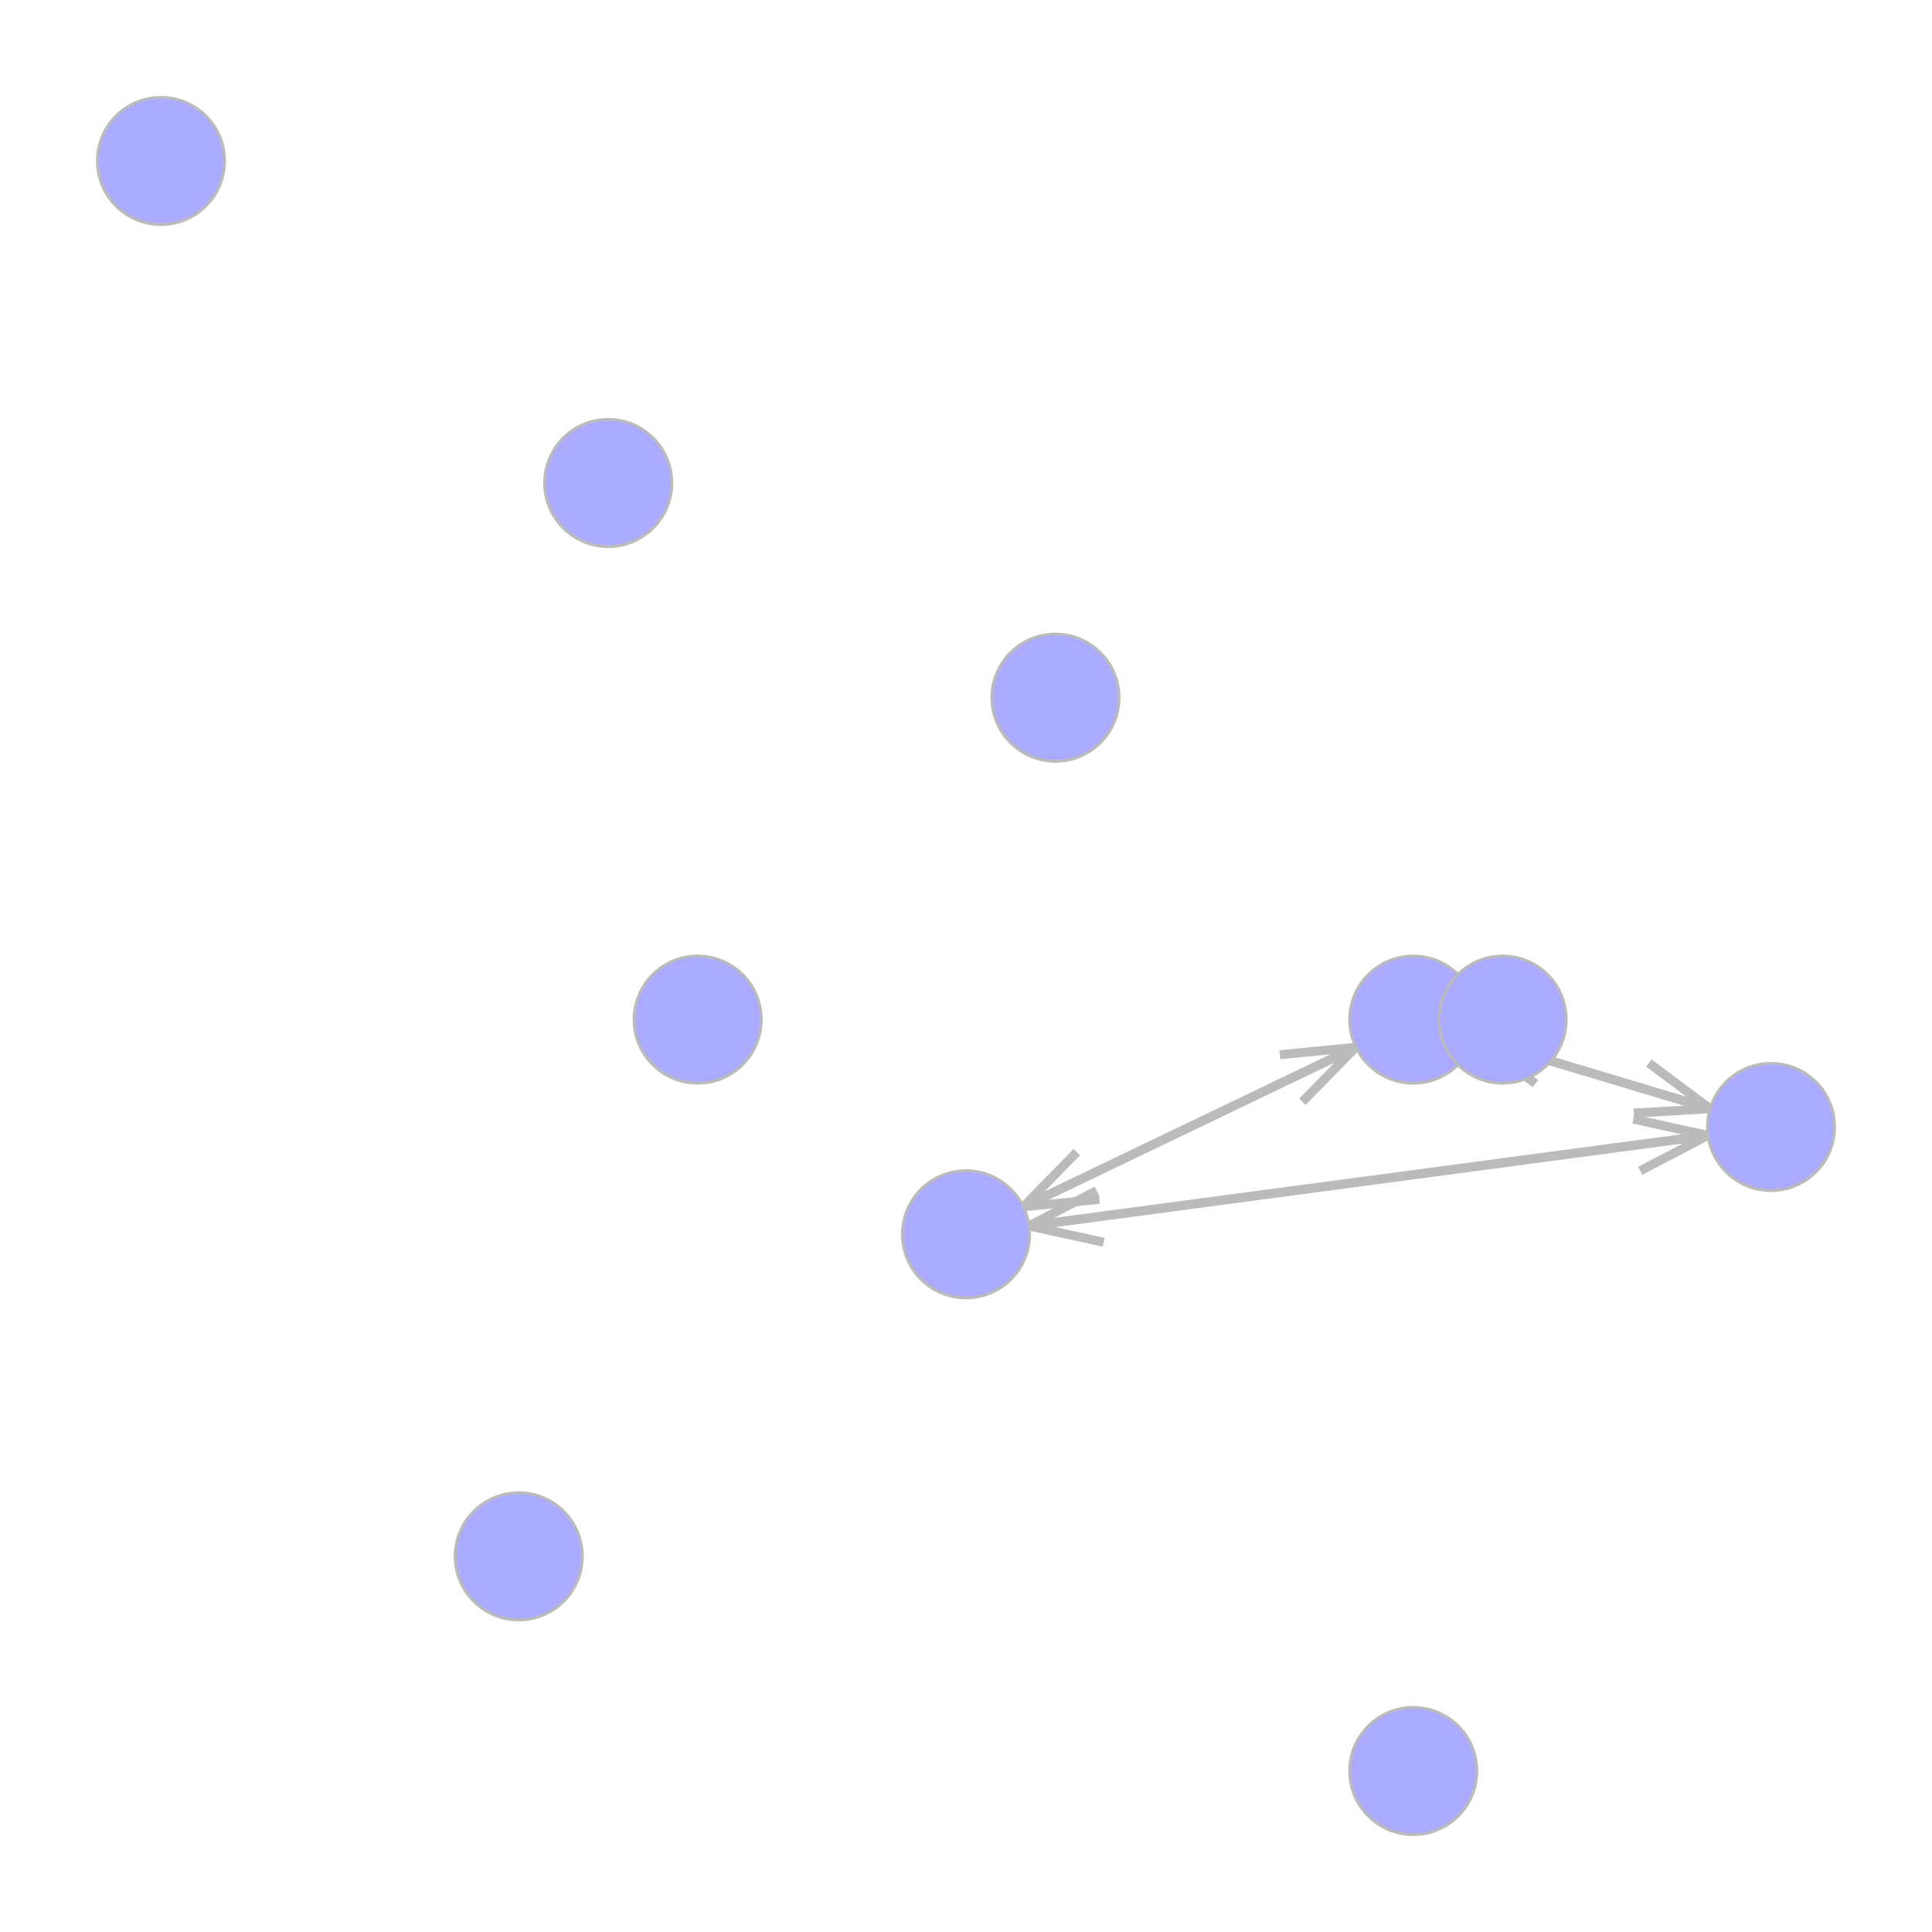 <?xml version="1.0" encoding="UTF-8"?>
<svg xmlns="http://www.w3.org/2000/svg"
     xmlns:xlink="http://www.w3.org/1999/xlink"
     version="1.2"
     width="203.2mm" height="203.2mm" viewBox="0 0 203.2 203.2"
     stroke="none"
     fill="#000000"
     stroke-width="0.3"
     font-size="3.88"
>
<g stroke-width="0.95" stroke="#BBBBBB" id="img-613183a0-1">
  <g transform="translate(175.85,116.84)">
    <path fill="none" d="M-4.01,0.23 L 4.01 -0.23" class="primitive"/>
  </g>
  <g transform="translate(176.64,114.21)">
    <path fill="none" d="M-3.22,-2.4 L 3.22 2.4" class="primitive"/>
  </g>
  <g transform="translate(164.25,111.93)">
    <path fill="none" d="M-15.61,-4.68 L 15.61 4.68" class="primitive"/>
  </g>
  <g transform="translate(110.44,124.05)">
    <path fill="none" d="M2.81,-2.87 L -2.81 2.87" class="primitive"/>
  </g>
  <g transform="translate(111.63,126.53)">
    <path fill="none" d="M4,-0.39 L -4 0.39" class="primitive"/>
  </g>
  <g transform="translate(128.14,117.09)">
    <path fill="none" d="M20.5,-9.84 L -20.5 9.84" class="primitive"/>
  </g>
  <g transform="translate(159.06,108.94)">
    <path fill="none" d="M4.01,-0.23 L -4.01 0.23" class="primitive"/>
  </g>
  <g transform="translate(158.27,111.57)">
    <path fill="none" d="M3.22,2.4 L -3.22 -2.4" class="primitive"/>
  </g>
  <g transform="translate(170.66,113.85)">
    <path fill="none" d="M15.61,4.68 L -15.61 -4.68" class="primitive"/>
  </g>
  <g transform="translate(111.79,127.08)">
    <path fill="none" d="M3.56,-1.86 L -3.56 1.86" class="primitive"/>
  </g>
  <g transform="translate(112.16,129.8)">
    <path fill="none" d="M3.92,0.86 L -3.92 -0.86" class="primitive"/>
  </g>
  <g transform="translate(147.25,123.74)">
    <path fill="none" d="M39.02,-5.2 L -39.02 5.2" class="primitive"/>
  </g>
  <g transform="translate(139.79,113.01)">
    <path fill="none" d="M-2.81,2.87 L 2.81 -2.87" class="primitive"/>
  </g>
  <g transform="translate(138.61,110.54)">
    <path fill="none" d="M-4,0.39 L 4 -0.39" class="primitive"/>
  </g>
  <g transform="translate(122.1,119.98)">
    <path fill="none" d="M-20.5,9.84 L 20.5 -9.84" class="primitive"/>
  </g>
  <g transform="translate(176.07,121.28)">
    <path fill="none" d="M-3.56,1.86 L 3.56 -1.86" class="primitive"/>
  </g>
  <g transform="translate(175.71,118.56)">
    <path fill="none" d="M-3.92,-0.86 L 3.92 0.86" class="primitive"/>
  </g>
  <g transform="translate(140.62,124.62)">
    <path fill="none" d="M-39.02,5.2 L 39.02 -5.2" class="primitive"/>
  </g>
</g>
<g stroke="#BBBBBB" fill="#AAAAFF" id="img-613183a0-2">
  <g transform="translate(148.64,107.24)">
    <circle cx="0" cy="0" r="6.69" class="primitive"/>
  </g>
  <g transform="translate(148.64,186.27)">
    <circle cx="0" cy="0" r="6.69" class="primitive"/>
  </g>
  <g transform="translate(63.97,50.8)">
    <circle cx="0" cy="0" r="6.69" class="primitive"/>
  </g>
  <g transform="translate(158.04,107.24)">
    <circle cx="0" cy="0" r="6.69" class="primitive"/>
  </g>
  <g transform="translate(73.38,107.24)">
    <circle cx="0" cy="0" r="6.69" class="primitive"/>
  </g>
  <g transform="translate(16.93,16.93)">
    <circle cx="0" cy="0" r="6.69" class="primitive"/>
  </g>
  <g transform="translate(186.27,118.53)">
    <circle cx="0" cy="0" r="6.69" class="primitive"/>
  </g>
  <g transform="translate(54.56,163.69)">
    <circle cx="0" cy="0" r="6.69" class="primitive"/>
  </g>
  <g transform="translate(111.01,73.38)">
    <circle cx="0" cy="0" r="6.69" class="primitive"/>
  </g>
  <g transform="translate(101.6,129.82)">
    <circle cx="0" cy="0" r="6.69" class="primitive"/>
  </g>
</g>
<g font-size="4" stroke="#000000" stroke-opacity="0.000" fill="#000000" id="img-613183a0-3">
</g>
</svg>
